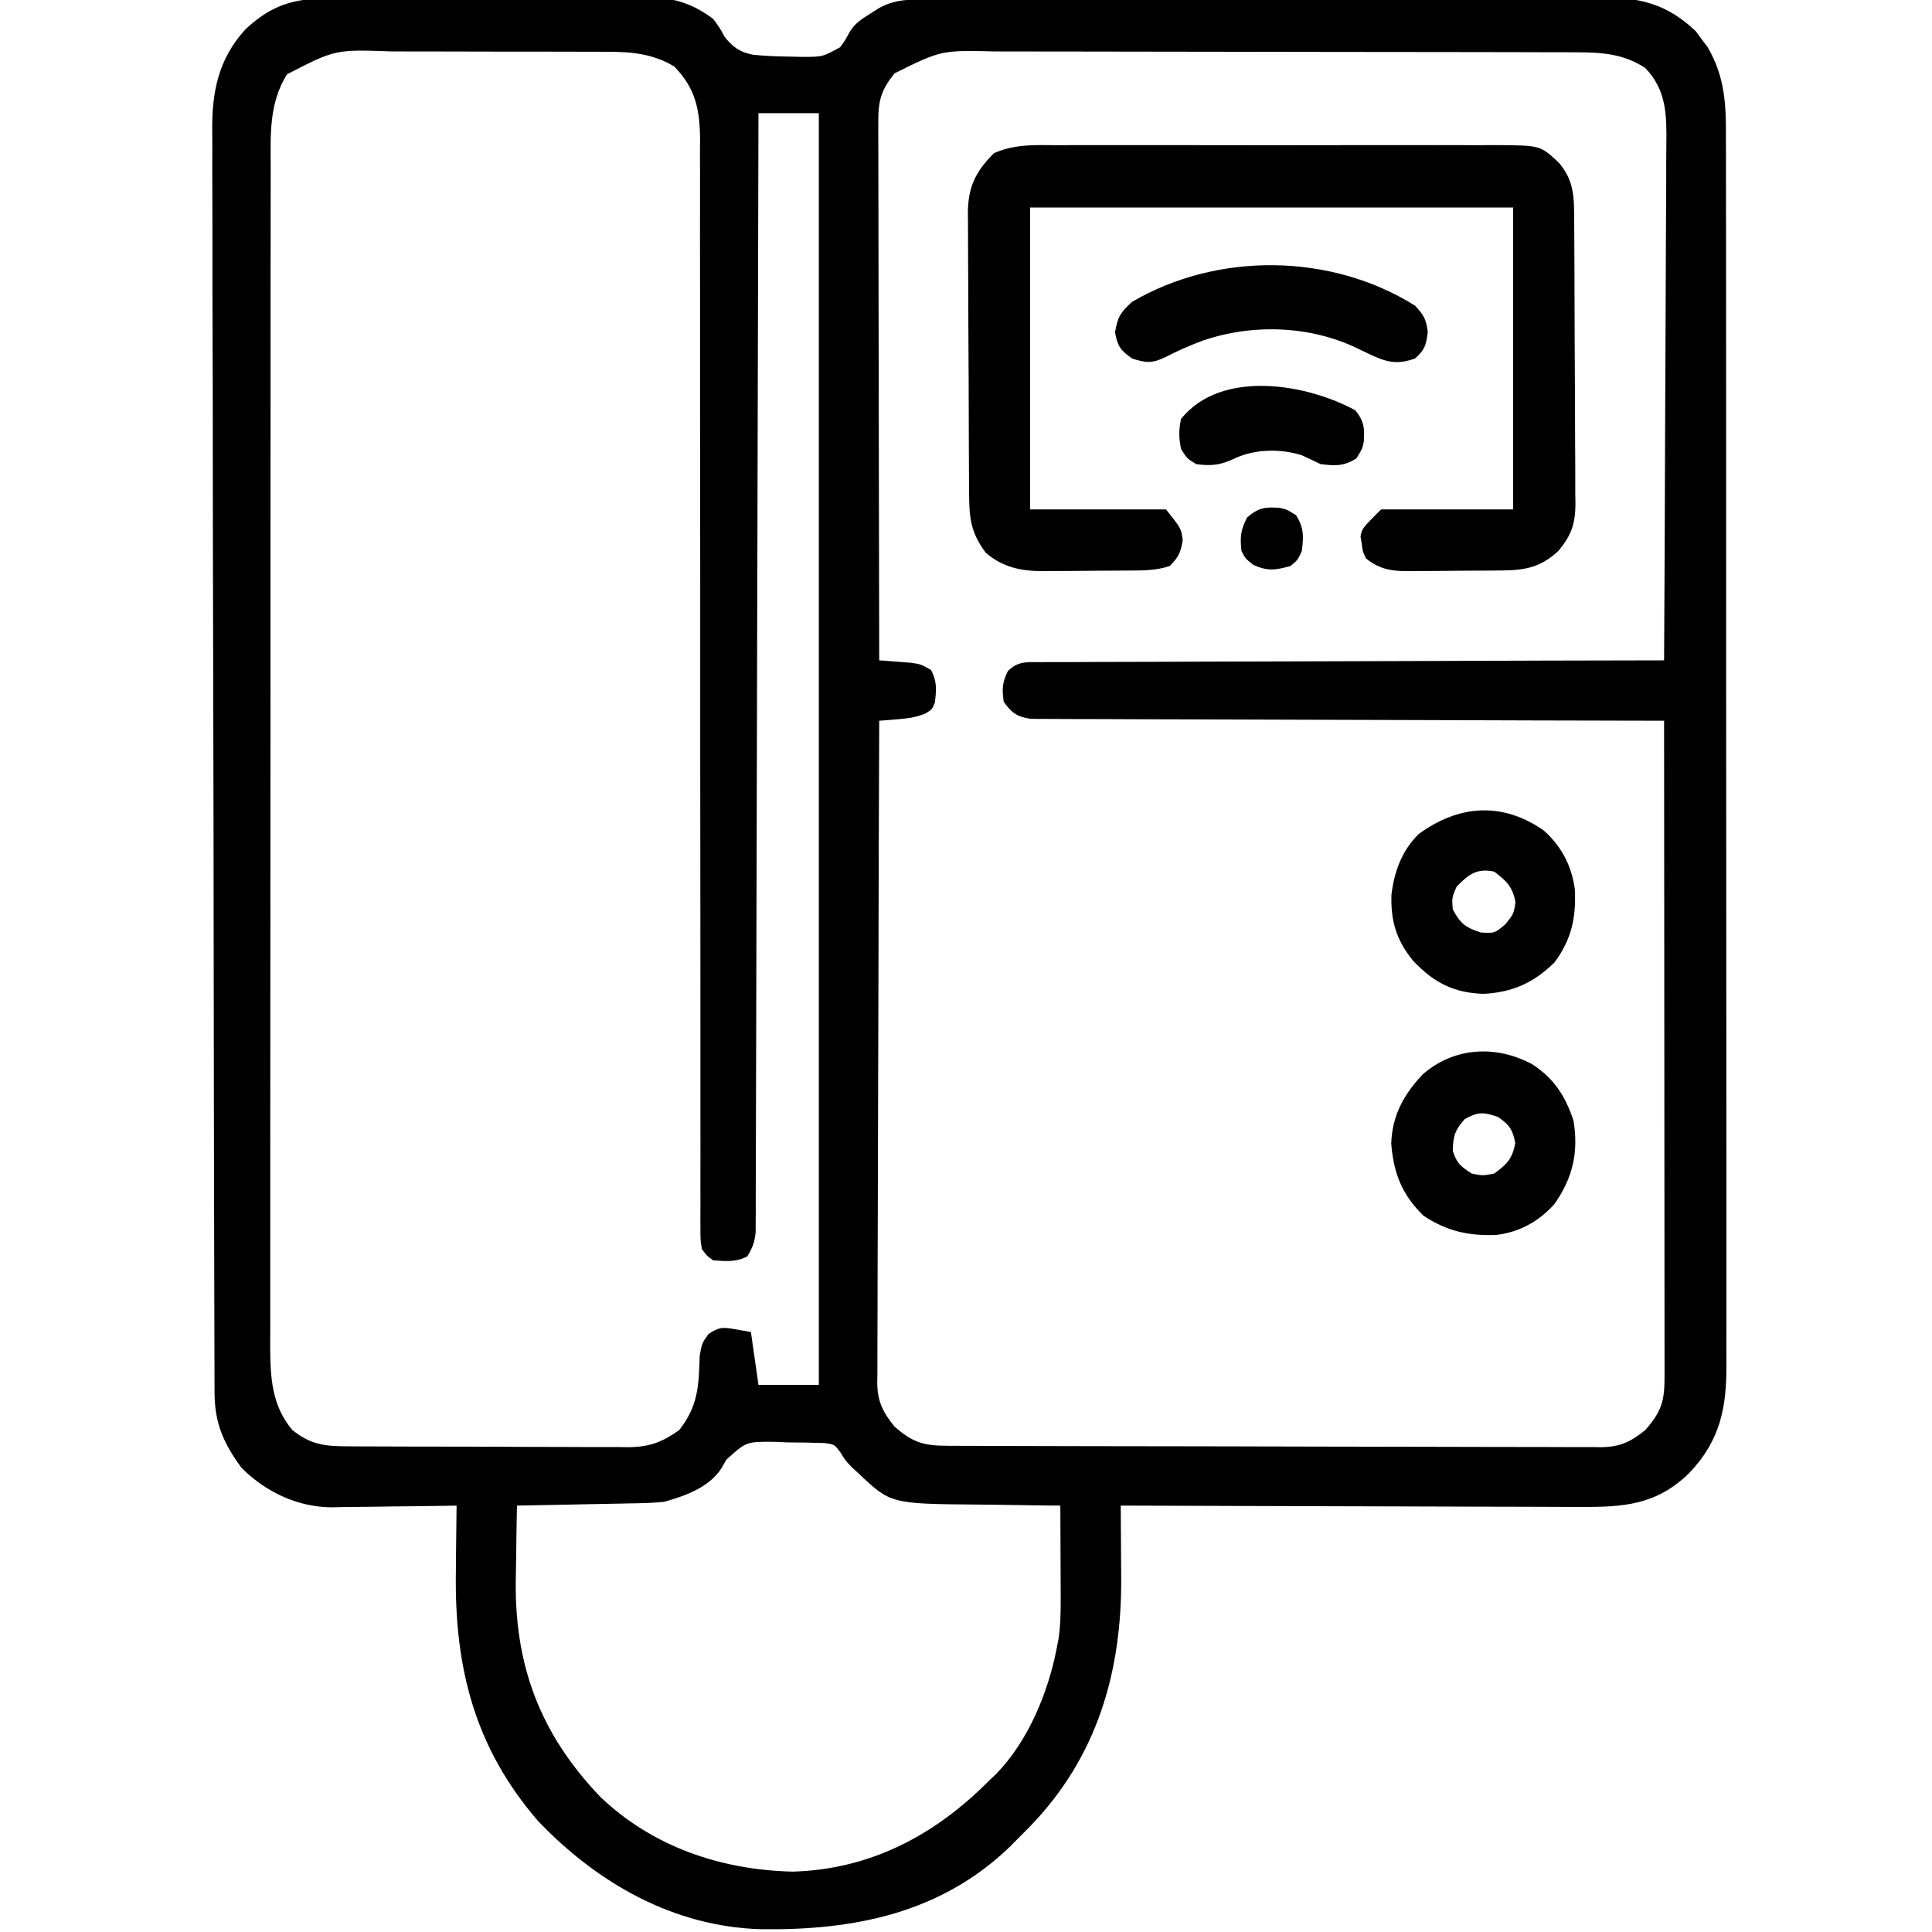 <?xml version="1.0" encoding="UTF-8"?>
<svg version="1.1" xmlns="http://www.w3.org/2000/svg" width="512" height="512">
<path d="M0 0 C1.487 -0.013 1.487 -0.013 3.003 -0.026 C6.271 -0.049 9.539 -0.05 12.807 -0.049 C15.087 -0.056 17.366 -0.064 19.645 -0.072 C24.42 -0.085 29.196 -0.087 33.971 -0.081 C40.078 -0.075 46.183 -0.106 52.29 -0.146 C56.997 -0.172 61.704 -0.175 66.412 -0.171 C68.662 -0.173 70.913 -0.183 73.163 -0.2 C76.318 -0.223 79.471 -0.213 82.625 -0.195 C83.546 -0.209 84.468 -0.222 85.417 -0.236 C91.954 -0.151 96.72 1.519 102.007 5.42 C103.792 7.877 103.792 7.877 105.069 10.232 C107.338 13.02 109.08 14.237 112.621 14.937 C115.826 15.26 118.973 15.384 122.194 15.42 C123.265 15.444 124.335 15.468 125.438 15.493 C131.009 15.498 131.009 15.498 135.694 12.91 C136.981 11.093 136.981 11.093 138.019 9.157 C139.414 6.703 141.263 5.518 143.632 4.045 C144.387 3.563 145.142 3.081 145.921 2.584 C150.189 0.202 154.106 0.267 158.855 0.259 C159.663 0.254 160.471 0.249 161.304 0.244 C164.021 0.228 166.739 0.22 169.456 0.211 C171.401 0.202 173.346 0.192 175.29 0.182 C181.687 0.15 188.083 0.13 194.479 0.111 C196.112 0.106 196.112 0.106 197.777 0.101 C208.043 0.071 218.308 0.044 228.574 0.027 C241.701 0.005 254.828 -0.037 267.955 -0.107 C277.187 -0.154 286.418 -0.178 295.65 -0.185 C301.163 -0.19 306.675 -0.205 312.187 -0.245 C317.377 -0.282 322.566 -0.29 327.757 -0.277 C329.657 -0.277 331.557 -0.287 333.457 -0.309 C345.339 -0.436 353.392 0.16 362.409 8.693 C362.916 9.387 363.422 10.08 363.944 10.795 C364.731 11.827 364.731 11.827 365.534 12.881 C370.287 21.076 370.438 28.35 370.394 37.64 C370.398 39.088 370.404 40.535 370.411 41.983 C370.425 45.947 370.421 49.912 370.413 53.876 C370.409 58.157 370.421 62.438 370.431 66.719 C370.449 75.101 370.449 83.483 370.444 91.864 C370.44 98.678 370.442 105.492 370.447 112.305 C370.448 113.276 370.448 114.246 370.449 115.245 C370.451 117.216 370.452 119.187 370.454 121.158 C370.468 139.638 370.462 158.117 370.451 176.597 C370.441 193.496 370.454 210.396 370.478 227.295 C370.502 244.655 370.512 262.014 370.505 279.374 C370.501 289.117 370.504 298.86 370.521 308.603 C370.536 316.898 370.537 325.192 370.519 333.487 C370.511 337.717 370.508 341.947 370.524 346.177 C370.538 350.053 370.533 353.929 370.514 357.805 C370.51 359.204 370.513 360.602 370.523 362 C370.603 373.561 368.82 382.227 360.721 390.736 C352.057 399.243 343.372 399.864 331.592 399.76 C329.615 399.761 329.615 399.761 327.598 399.762 C324.01 399.763 320.422 399.745 316.834 399.724 C313.074 399.705 309.314 399.704 305.555 399.7 C298.447 399.691 291.339 399.666 284.232 399.636 C276.135 399.602 268.038 399.586 259.941 399.571 C243.296 399.54 226.652 399.487 210.007 399.42 C210.015 400.396 210.024 401.371 210.033 402.376 C210.064 406.043 210.083 409.71 210.099 413.376 C210.108 414.955 210.119 416.533 210.134 418.111 C210.363 443.359 203.839 466.067 185.819 484.604 C184.891 485.533 183.963 486.462 183.007 487.42 C182.202 488.236 181.398 489.052 180.569 489.893 C162.206 507.501 139.37 511.978 114.803 511.689 C91.572 511.043 71.41 499.543 55.632 483.045 C38.681 463.454 33.43 442.179 33.819 417.045 C33.834 415.326 33.848 413.607 33.86 411.889 C33.893 407.732 33.944 403.576 34.007 399.42 C32.842 399.441 31.677 399.462 30.478 399.483 C26.122 399.556 21.767 399.602 17.411 399.64 C15.532 399.66 13.654 399.687 11.775 399.722 C9.062 399.771 6.349 399.793 3.635 399.811 C2.807 399.831 1.978 399.852 1.125 399.873 C-8.054 399.877 -16.481 395.877 -22.993 389.42 C-27.794 382.824 -30.111 377.596 -30.133 369.448 C-30.139 368.218 -30.145 366.988 -30.15 365.72 C-30.152 364.353 -30.153 362.986 -30.154 361.618 C-30.159 360.167 -30.164 358.716 -30.169 357.266 C-30.183 353.273 -30.191 349.28 -30.197 345.288 C-30.204 341.865 -30.214 338.441 -30.224 335.018 C-30.257 323.739 -30.279 312.46 -30.297 301.181 C-30.302 298.243 -30.307 295.306 -30.312 292.369 C-30.343 274.125 -30.37 255.881 -30.386 237.637 C-30.39 233.411 -30.394 229.185 -30.398 224.959 C-30.399 223.909 -30.4 222.859 -30.401 221.777 C-30.418 204.768 -30.46 187.76 -30.51 170.752 C-30.562 153.286 -30.591 135.821 -30.599 118.355 C-30.603 108.55 -30.618 98.745 -30.658 88.941 C-30.693 80.589 -30.707 72.238 -30.694 63.886 C-30.688 59.627 -30.692 55.369 -30.722 51.11 C-30.75 47.205 -30.749 43.301 -30.727 39.395 C-30.723 37.989 -30.73 36.582 -30.748 35.176 C-30.874 24.819 -29.115 15.997 -21.91 8.152 C-15.119 1.795 -9.119 -0.029 0 0 Z M-10.931 20.107 C-15.777 27.891 -15.28 36.184 -15.254 45.077 C-15.257 46.464 -15.261 47.85 -15.266 49.237 C-15.276 53.032 -15.274 56.827 -15.27 60.623 C-15.267 64.722 -15.276 68.821 -15.284 72.92 C-15.296 80.944 -15.298 88.969 -15.296 96.993 C-15.294 103.516 -15.296 110.039 -15.3 116.562 C-15.301 117.49 -15.301 118.419 -15.302 119.376 C-15.303 121.263 -15.304 123.15 -15.305 125.037 C-15.316 142.728 -15.314 160.418 -15.308 178.108 C-15.303 194.287 -15.314 210.466 -15.333 226.645 C-15.353 243.265 -15.361 259.884 -15.357 276.503 C-15.355 285.831 -15.358 295.159 -15.372 304.487 C-15.384 312.427 -15.385 320.367 -15.373 328.308 C-15.367 332.357 -15.366 336.407 -15.378 340.457 C-15.389 344.167 -15.386 347.877 -15.372 351.587 C-15.368 353.559 -15.379 355.53 -15.39 357.501 C-15.34 365.689 -14.933 372.878 -9.556 379.357 C-4.588 383.356 -0.783 383.718 5.52 383.71 C6.377 383.717 7.234 383.724 8.118 383.731 C10.952 383.75 13.786 383.754 16.62 383.756 C18.593 383.762 20.566 383.769 22.539 383.776 C26.675 383.788 30.812 383.792 34.949 383.791 C40.242 383.79 45.534 383.818 50.826 383.852 C54.902 383.874 58.978 383.878 63.054 383.877 C65.005 383.88 66.956 383.888 68.906 383.904 C71.64 383.924 74.372 383.918 77.105 383.906 C77.906 383.917 78.707 383.928 79.532 383.94 C85.135 383.877 88.395 382.643 93.007 379.42 C98.045 372.924 98.189 367.757 98.432 359.768 C99.007 356.42 99.007 356.42 100.753 353.963 C103.478 352.097 104.552 352.104 107.757 352.67 C109.86 353.041 109.86 353.041 112.007 353.42 C112.997 360.35 112.997 360.35 114.007 367.42 C119.287 367.42 124.567 367.42 130.007 367.42 C130.007 256.21 130.007 145 130.007 30.42 C124.727 30.42 119.447 30.42 114.007 30.42 C114.003 31.957 114 33.494 113.997 35.078 C113.918 71.548 113.828 108.018 113.727 144.488 C113.714 148.974 113.702 153.461 113.689 157.947 C113.687 158.84 113.684 159.733 113.682 160.653 C113.642 175.126 113.609 189.598 113.579 204.071 C113.548 218.915 113.509 233.759 113.464 248.603 C113.436 257.766 113.414 266.93 113.399 276.094 C113.389 282.373 113.371 288.652 113.347 294.931 C113.334 298.556 113.324 302.182 113.322 305.808 C113.321 309.735 113.304 313.661 113.285 317.588 C113.287 318.739 113.289 319.891 113.291 321.078 C113.283 322.127 113.276 323.177 113.268 324.258 C113.265 325.618 113.265 325.618 113.261 327.006 C112.987 329.607 112.407 331.222 111.007 333.42 C107.957 334.945 105.364 334.656 102.007 334.42 C100.307 333.222 100.307 333.222 99.007 331.42 C98.632 329.114 98.632 329.114 98.633 326.341 C98.626 325.285 98.619 324.228 98.612 323.14 C98.619 321.975 98.627 320.81 98.635 319.61 C98.629 317.759 98.629 317.759 98.623 315.87 C98.615 312.437 98.621 309.005 98.632 305.572 C98.641 301.873 98.633 298.173 98.626 294.474 C98.617 288.06 98.618 281.647 98.626 275.233 C98.638 265.951 98.629 256.669 98.614 247.387 C98.59 232.317 98.577 217.247 98.573 202.177 C98.573 201.275 98.572 200.373 98.572 199.443 C98.569 189.38 98.569 179.317 98.57 169.254 C98.57 165.607 98.571 161.961 98.571 158.314 C98.571 157.414 98.571 156.515 98.571 155.588 C98.572 140.581 98.557 125.574 98.53 110.568 C98.514 101.311 98.512 92.054 98.527 82.797 C98.537 76.451 98.532 70.106 98.516 63.76 C98.507 60.099 98.505 56.439 98.52 52.778 C98.537 48.807 98.523 44.836 98.505 40.865 C98.515 39.711 98.525 38.558 98.535 37.369 C98.464 29.499 97.379 23.884 91.694 18.045 C86.093 14.658 80.335 14.123 73.919 14.145 C73.143 14.14 72.366 14.135 71.566 14.13 C69.017 14.116 66.469 14.117 63.921 14.119 C62.136 14.115 60.352 14.111 58.567 14.106 C54.833 14.099 51.1 14.099 47.366 14.104 C42.599 14.11 37.833 14.093 33.066 14.07 C29.382 14.055 25.699 14.054 22.015 14.057 C20.258 14.057 18.502 14.052 16.745 14.042 C1.858 13.518 1.858 13.518 -10.931 20.107 Z M150.069 19.857 C146.577 24.196 145.757 26.961 145.766 32.558 C145.763 33.817 145.761 35.076 145.758 36.373 C145.765 37.766 145.772 39.159 145.78 40.552 C145.78 42.02 145.78 43.489 145.779 44.957 C145.778 48.943 145.79 52.928 145.804 56.913 C145.816 61.078 145.817 65.244 145.82 69.409 C145.826 77.296 145.842 85.183 145.863 93.07 C145.885 102.049 145.896 111.029 145.906 120.008 C145.927 138.479 145.962 156.949 146.007 175.42 C146.769 175.474 147.531 175.528 148.316 175.584 C149.312 175.662 150.308 175.741 151.335 175.822 C152.324 175.897 153.313 175.972 154.332 176.049 C157.007 176.42 157.007 176.42 159.757 177.982 C161.36 181.11 161.17 183.188 160.757 186.615 C160.007 188.42 160.007 188.42 158.288 189.494 C155.713 190.539 153.522 190.827 150.757 191.045 C149.419 191.157 149.419 191.157 148.053 191.271 C147.378 191.32 146.703 191.369 146.007 191.42 C145.913 214.916 145.843 238.412 145.799 261.907 C145.779 272.817 145.751 283.726 145.705 294.636 C145.665 304.144 145.639 313.652 145.63 323.16 C145.625 328.195 145.613 333.23 145.584 338.265 C145.557 343.004 145.548 347.743 145.554 352.483 C145.553 354.222 145.545 355.961 145.53 357.7 C145.51 360.076 145.515 362.451 145.526 364.827 C145.514 365.514 145.502 366.201 145.49 366.908 C145.551 371.844 146.955 374.602 150.007 378.42 C154.946 382.771 157.832 383.569 164.268 383.567 C165.404 383.573 165.404 383.573 166.562 383.578 C169.112 383.589 171.662 383.593 174.213 383.597 C176.036 383.603 177.859 383.61 179.682 383.617 C184.645 383.634 189.608 383.645 194.571 383.653 C197.67 383.658 200.769 383.664 203.869 383.671 C213.562 383.69 223.255 383.704 232.948 383.712 C244.144 383.722 255.34 383.748 266.537 383.789 C275.185 383.819 283.834 383.834 292.483 383.837 C297.651 383.839 302.819 383.848 307.987 383.873 C312.849 383.897 317.711 383.901 322.574 383.891 C324.358 383.89 326.142 383.896 327.926 383.91 C330.364 383.928 332.8 383.921 335.237 383.908 C335.942 383.919 336.647 383.93 337.373 383.941 C342.361 383.876 345.15 382.515 349.007 379.42 C353.32 374.523 354.153 371.688 354.127 365.308 C354.128 364.567 354.129 363.826 354.129 363.063 C354.131 360.568 354.126 358.073 354.12 355.578 C354.12 353.794 354.12 352.011 354.121 350.227 C354.121 345.374 354.115 340.521 354.108 335.668 C354.102 330.6 354.101 325.533 354.1 320.465 C354.097 310.864 354.089 301.263 354.079 291.662 C354.067 280.733 354.062 269.805 354.057 258.876 C354.046 236.391 354.029 213.905 354.007 191.42 C353.129 191.418 352.251 191.417 351.347 191.415 C330.007 191.378 308.667 191.319 287.327 191.236 C277.007 191.196 266.687 191.164 256.367 191.149 C247.374 191.136 238.381 191.109 229.388 191.065 C224.624 191.043 219.861 191.027 215.098 191.028 C210.616 191.029 206.135 191.011 201.654 190.979 C200.007 190.97 198.361 190.969 196.715 190.974 C194.469 190.981 192.225 190.963 189.979 190.939 C188.722 190.935 187.465 190.932 186.169 190.928 C182.431 190.327 181.233 189.435 179.007 186.42 C178.528 183.14 178.596 181.227 180.103 178.265 C182.916 175.539 185.028 175.912 188.897 175.901 C189.955 175.89 189.955 175.89 191.033 175.878 C193.401 175.858 195.768 175.866 198.136 175.874 C199.831 175.865 201.526 175.855 203.221 175.843 C207.828 175.815 212.435 175.811 217.043 175.812 C221.855 175.809 226.668 175.784 231.481 175.76 C240.597 175.72 249.712 175.7 258.828 175.686 C269.206 175.671 279.583 175.632 289.96 175.592 C311.309 175.509 332.658 175.455 354.007 175.42 C354.123 156.131 354.212 136.842 354.266 117.553 C354.291 108.596 354.327 99.64 354.384 90.683 C354.434 82.875 354.466 75.067 354.477 67.259 C354.484 63.125 354.499 58.993 354.535 54.86 C354.569 50.966 354.58 47.073 354.572 43.179 C354.574 41.753 354.583 40.328 354.603 38.903 C354.704 31.012 354.719 24.382 349.007 18.42 C343.171 14.651 337.6 14.295 330.784 14.279 C330.068 14.277 329.351 14.274 328.613 14.27 C326.217 14.262 323.821 14.26 321.426 14.259 C319.705 14.254 317.985 14.249 316.265 14.244 C311.596 14.231 306.926 14.224 302.256 14.22 C299.337 14.217 296.418 14.213 293.499 14.208 C284.359 14.195 275.22 14.185 266.08 14.181 C255.541 14.177 245.001 14.159 234.462 14.13 C226.308 14.108 218.154 14.098 210 14.097 C205.133 14.096 200.267 14.09 195.4 14.072 C190.82 14.056 186.24 14.054 181.66 14.062 C179.983 14.063 178.307 14.059 176.63 14.049 C162.462 13.714 162.462 13.714 150.069 19.857 Z M105.464 387.287 C105.068 387.989 104.672 388.692 104.264 389.416 C101.037 394.56 94.611 396.85 89.007 398.42 C85.969 398.738 82.942 398.791 79.889 398.834 C79.032 398.853 78.175 398.873 77.292 398.893 C74.572 398.952 71.852 398.999 69.132 399.045 C67.28 399.083 65.428 399.122 63.577 399.162 C59.054 399.258 54.53 399.342 50.007 399.42 C49.906 404.13 49.834 408.839 49.787 413.55 C49.767 415.145 49.74 416.74 49.705 418.335 C49.212 441.34 55.947 459.727 72.089 476.596 C85.984 489.872 104.049 495.955 123.007 496.42 C143.614 495.878 160.801 486.751 175.007 472.42 C175.674 471.786 176.342 471.151 177.03 470.498 C185.414 461.925 190.746 449.042 193.007 437.42 C193.266 436.094 193.266 436.094 193.53 434.742 C194.058 431.061 194.119 427.553 194.104 423.834 C194.103 423.132 194.101 422.43 194.1 421.707 C194.094 419.487 194.082 417.266 194.069 415.045 C194.064 413.531 194.06 412.016 194.055 410.502 C194.044 406.808 194.027 403.114 194.007 399.42 C192.878 399.411 191.748 399.401 190.585 399.392 C186.354 399.351 182.124 399.286 177.893 399.212 C176.07 399.184 174.247 399.163 172.424 399.149 C149.063 398.957 149.063 398.957 140.569 390.92 C139.643 390.069 139.643 390.069 138.698 389.201 C137.007 387.42 137.007 387.42 135.748 385.351 C134.138 383.194 134.138 383.194 131.466 382.839 C128.207 382.741 124.955 382.677 121.694 382.67 C120.001 382.596 120.001 382.596 118.274 382.521 C110.766 382.46 110.766 382.46 105.464 387.287 Z " fill="#000000" transform="translate(86.993,-0.42)"/>
<path d="M0 0 C1.37 -0.005 2.741 -0.013 4.111 -0.021 C7.822 -0.039 11.533 -0.032 15.243 -0.02 C19.132 -0.01 23.021 -0.019 26.91 -0.025 C33.44 -0.033 39.97 -0.023 46.5 -0.004 C54.043 0.018 61.585 0.011 69.127 -0.011 C75.611 -0.029 82.094 -0.032 88.577 -0.021 C92.446 -0.015 96.315 -0.014 100.184 -0.028 C103.822 -0.039 107.459 -0.031 111.097 -0.008 C113.064 -0 115.031 -0.012 116.998 -0.025 C127.749 0.078 127.749 0.078 132.562 4.518 C136.78 9.317 136.719 13.887 136.74 20.025 C136.746 20.893 136.753 21.762 136.759 22.657 C136.779 25.534 136.791 28.41 136.801 31.287 C136.805 32.27 136.809 33.252 136.813 34.265 C136.834 39.465 136.848 44.666 136.858 49.866 C136.869 55.237 136.903 60.607 136.943 65.977 C136.969 70.107 136.977 74.238 136.981 78.369 C136.986 80.348 136.997 82.328 137.016 84.307 C137.04 87.079 137.039 89.85 137.032 92.622 C137.052 93.845 137.052 93.845 137.071 95.093 C137.023 100.371 136.02 103.309 132.562 107.518 C127.057 112.61 122.524 112.681 115.254 112.721 C114.048 112.729 114.048 112.729 112.818 112.738 C111.121 112.747 109.424 112.754 107.727 112.758 C105.138 112.768 102.549 112.799 99.959 112.83 C98.307 112.837 96.656 112.842 95.004 112.846 C94.233 112.858 93.462 112.87 92.668 112.883 C88.121 112.864 85.168 112.356 81.562 109.518 C80.68 107.65 80.68 107.65 80.438 105.643 C80.332 104.985 80.226 104.328 80.117 103.65 C80.562 101.518 80.562 101.518 85.562 96.518 C97.112 96.518 108.662 96.518 120.562 96.518 C120.562 70.118 120.562 43.718 120.562 16.518 C78.323 16.518 36.083 16.518 -7.438 16.518 C-7.438 42.918 -7.438 69.318 -7.438 96.518 C4.442 96.518 16.323 96.518 28.562 96.518 C32.562 101.518 32.562 101.518 33 104.58 C32.516 107.828 31.868 109.212 29.562 111.518 C25.823 112.764 22.318 112.699 18.422 112.721 C17.621 112.726 16.821 112.732 15.996 112.738 C14.302 112.747 12.607 112.754 10.913 112.758 C8.336 112.767 5.76 112.799 3.184 112.83 C1.534 112.837 -0.116 112.842 -1.766 112.846 C-2.529 112.858 -3.293 112.87 -4.08 112.883 C-9.81 112.86 -14.693 111.88 -19.18 108.018 C-23.245 102.635 -23.593 98.675 -23.615 92.118 C-23.621 91.261 -23.628 90.404 -23.634 89.52 C-23.654 86.681 -23.666 83.841 -23.676 81.002 C-23.68 80.032 -23.684 79.061 -23.688 78.061 C-23.709 72.925 -23.723 67.788 -23.733 62.651 C-23.744 57.35 -23.778 52.05 -23.818 46.75 C-23.844 42.669 -23.852 38.589 -23.856 34.509 C-23.861 32.556 -23.872 30.602 -23.891 28.648 C-23.915 25.91 -23.914 23.173 -23.907 20.435 C-23.927 19.231 -23.927 19.231 -23.946 18.003 C-23.883 11.124 -21.987 7.062 -17.027 2.112 C-11.442 -0.369 -6.044 -0.038 0 0 Z " fill="#000000" transform="translate(280.438,38.482)"/>
<path d="M0 0 C5.784 3.743 8.85 8.449 11 15 C12.361 23.332 10.828 30.088 6 37 C1.925 41.657 -3.44 44.611 -9.609 45.285 C-17.014 45.52 -22.572 44.259 -28.75 40.188 C-34.444 34.651 -36.69 28.909 -37.312 21.062 C-37.055 13.645 -34.043 8.124 -29.012 2.766 C-20.697 -4.532 -9.622 -5.112 0 0 Z M-17.812 14.562 C-20.437 17.487 -20.919 19.099 -21 23 C-19.88 26.361 -19.055 26.964 -16 29 C-13.085 29.584 -13.085 29.584 -10 29 C-6.637 26.514 -5.199 25.086 -4.438 20.938 C-5.136 17.287 -5.982 16.144 -9 14 C-12.817 12.701 -14.258 12.588 -17.812 14.562 Z " fill="#000000" transform="translate(406,282)"/>
<path d="M0 0 C4.799 4.189 7.551 9.51 8.355 15.762 C8.708 23.193 7.458 28.962 3 35 C-2.452 40.396 -8.152 42.997 -15.812 43.375 C-23.73 43.149 -29.019 40.409 -34.438 34.688 C-38.916 29.239 -40.461 24.216 -40.254 17.113 C-39.517 10.981 -37.468 5.347 -33 1 C-22.444 -6.662 -11.07 -7.607 0 0 Z M-23 15 C-24.247 17.897 -24.247 17.897 -24 21 C-21.989 24.771 -20.636 25.792 -16.562 27.125 C-12.888 27.32 -12.888 27.32 -10.062 24.938 C-7.829 22.168 -7.829 22.168 -7.375 19 C-8.217 14.956 -9.734 13.468 -13 11 C-17.528 9.981 -19.908 11.736 -23 15 Z " fill="#000000" transform="translate(409,220)"/>
<path d="M0 0 C2.346 2.547 2.941 3.528 3.375 7 C2.947 10.422 2.601 11.735 0 14 C-4.962 15.757 -7.591 14.96 -12.312 12.75 C-13.747 12.056 -13.747 12.056 -15.211 11.348 C-27.823 5.253 -43.124 4.726 -56.375 9.312 C-59.79 10.596 -62.982 11.99 -66.219 13.672 C-69.713 15.341 -71.346 15.191 -75 14 C-78.027 11.849 -78.874 10.74 -79.5 7.062 C-78.842 3.03 -78.052 1.768 -75 -1 C-52.273 -14.312 -22.223 -13.927 0 0 Z " fill="#000000" transform="translate(375,81)"/>
<path d="M0 0 C2.309 2.866 2.483 4.731 2.227 8.344 C1.812 10.25 1.812 10.25 0.25 12.75 C-3.154 14.845 -5.239 14.718 -9.188 14.25 C-10.828 13.478 -12.468 12.706 -14.105 11.93 C-19.704 10.102 -26.654 10.216 -32 12.75 C-35.742 14.511 -38.099 14.79 -42.188 14.25 C-44.625 12.75 -44.625 12.75 -46.188 10.25 C-46.798 7.441 -46.825 5.057 -46.188 2.25 C-35.503 -11.013 -12.753 -7.001 0 0 Z " fill="#000000" transform="translate(359.188,108.75)"/>
<path d="M0 0 C1.906 0.414 1.906 0.414 4.406 1.977 C6.475 5.338 6.391 7.534 5.906 11.414 C4.844 13.789 4.844 13.789 2.906 15.414 C-1.067 16.518 -3.184 16.829 -6.969 15.102 C-9.094 13.414 -9.094 13.414 -10.094 11.414 C-10.5 7.759 -10.308 5.825 -8.594 2.539 C-5.552 -0.046 -3.894 -0.276 0 0 Z " fill="#000000" transform="translate(339.094,134.586)"/>
</svg>
